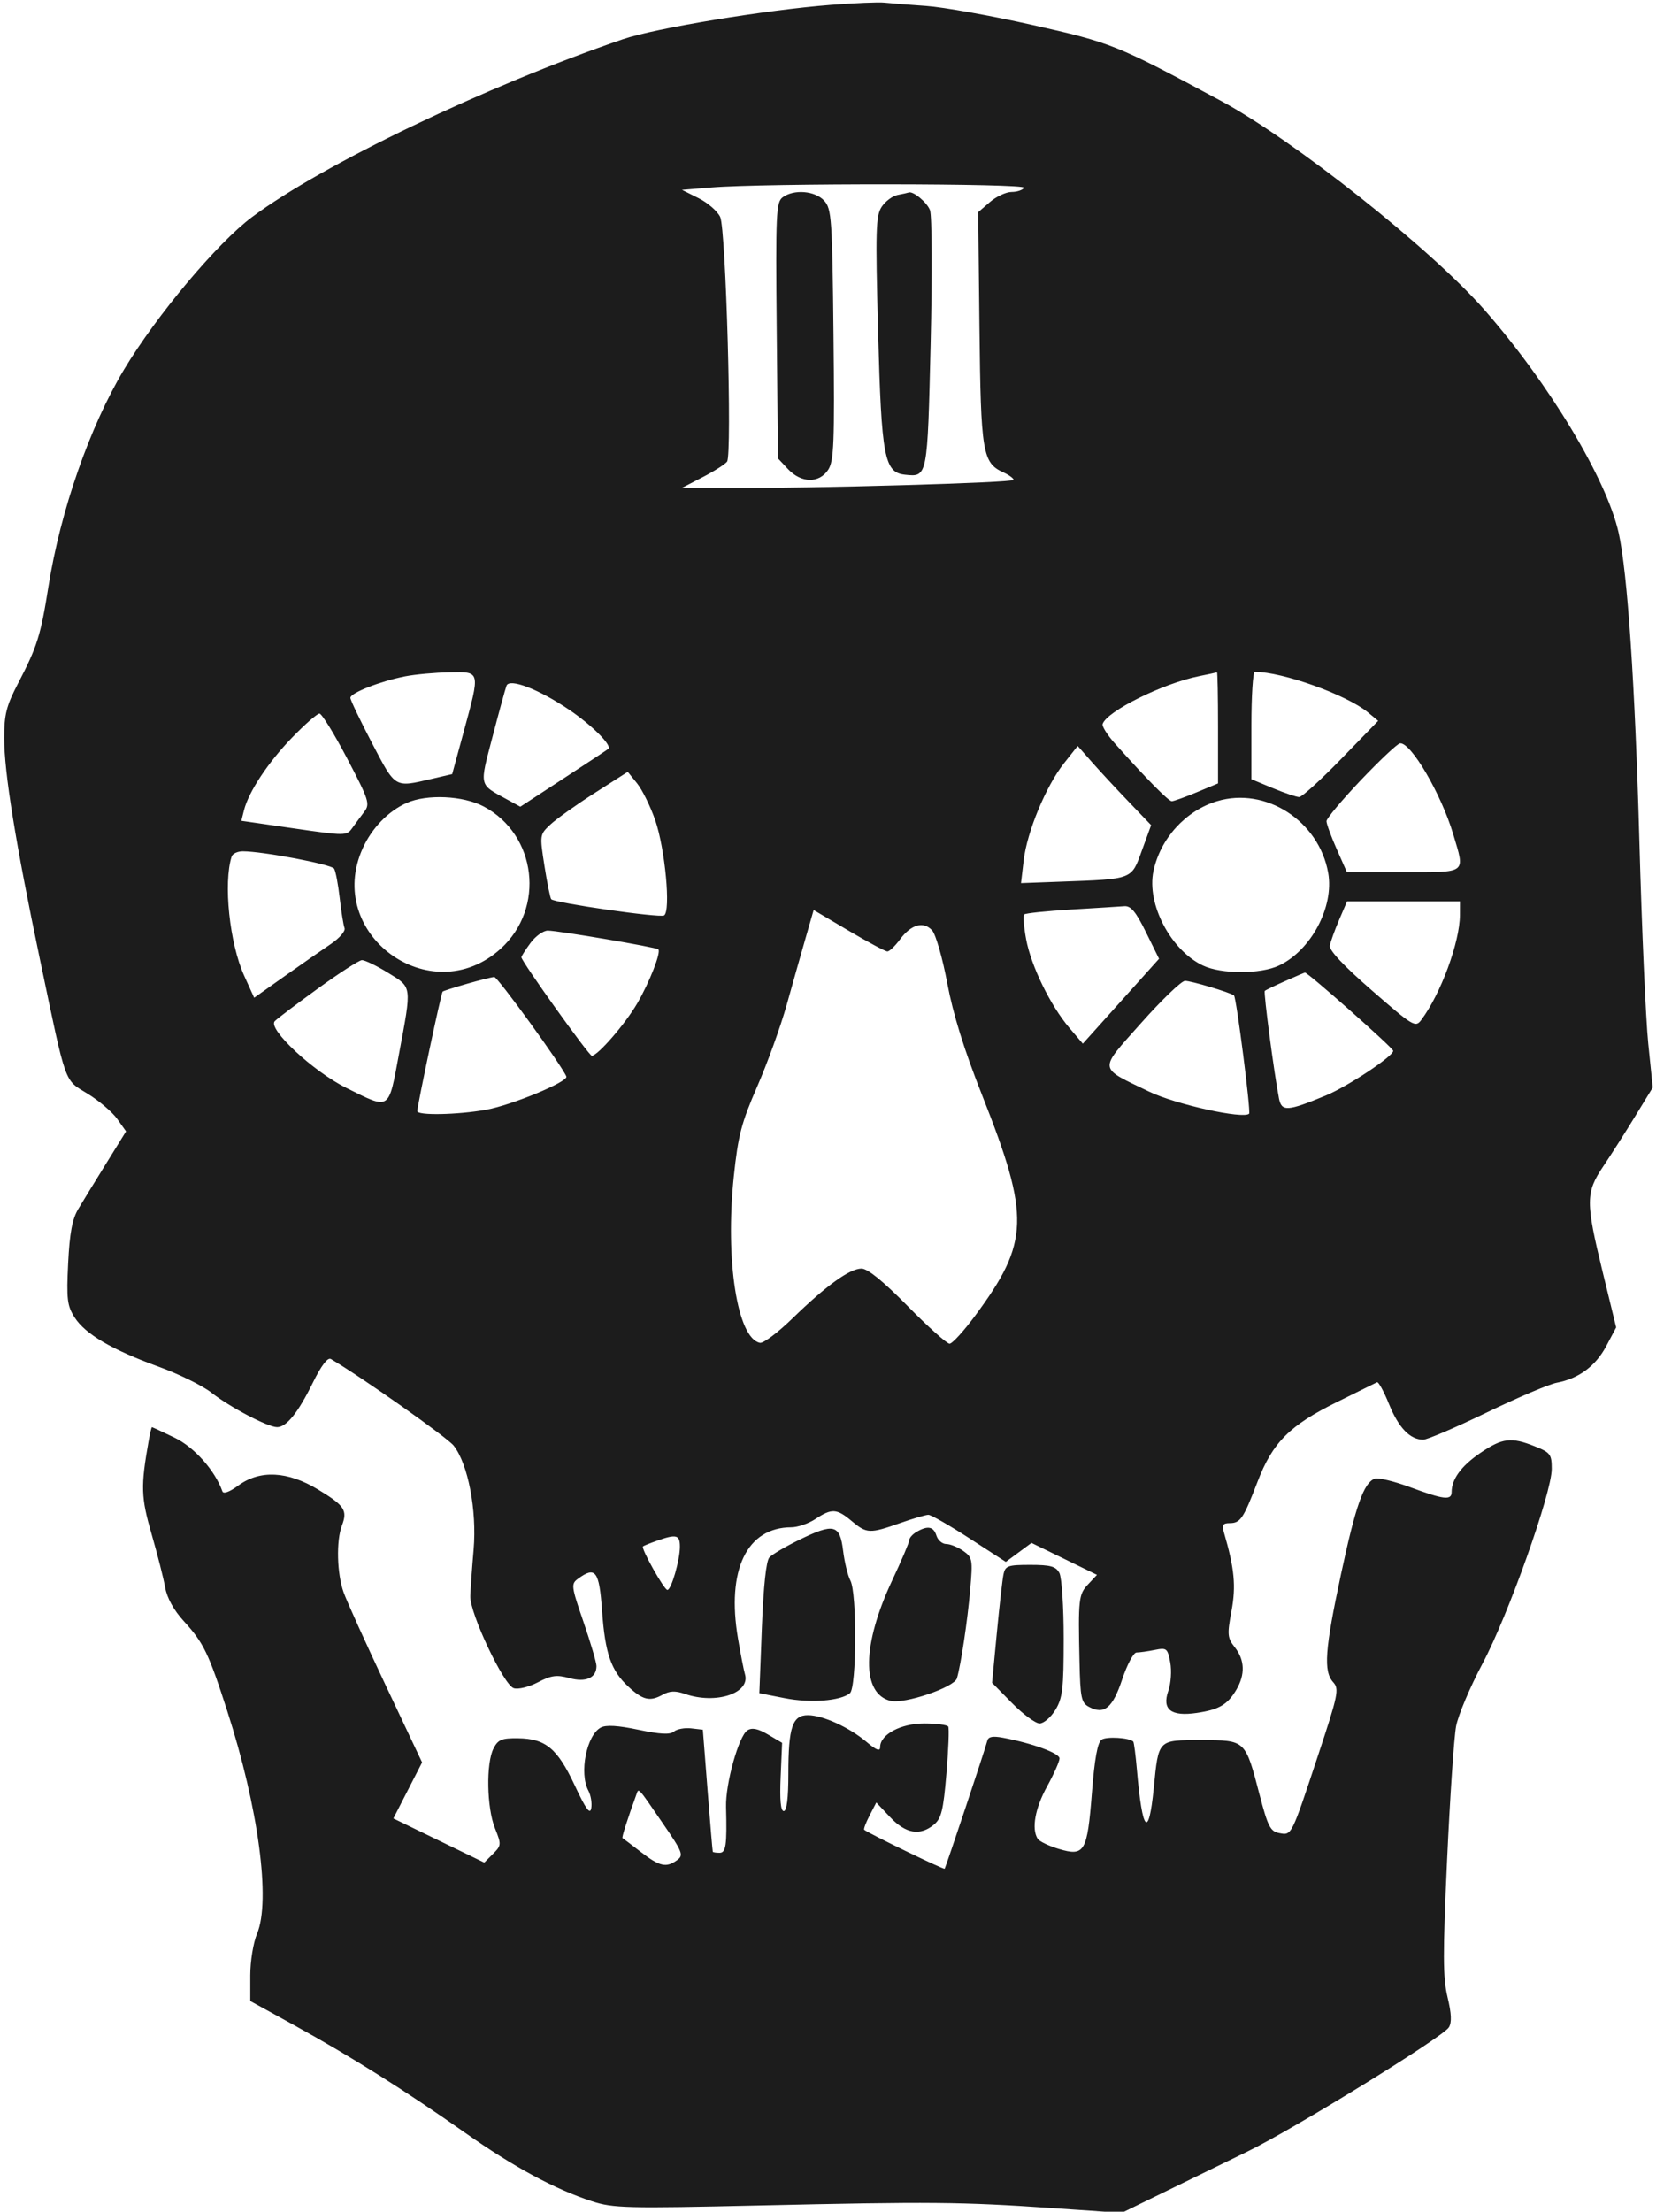 <?xml version="1.0" encoding="UTF-8" standalone="no"?>
<!DOCTYPE svg PUBLIC "-//W3C//DTD SVG 1.1//EN" "http://www.w3.org/Graphics/SVG/1.1/DTD/svg11.dtd">
<svg width="100%" height="100%" viewBox="0 0 397 530" version="1.1" xmlns="http://www.w3.org/2000/svg" xmlns:xlink="http://www.w3.org/1999/xlink" xml:space="preserve" xmlns:serif="http://www.serif.com/" style="fill-rule:evenodd;clip-rule:evenodd;stroke-linejoin:round;stroke-miterlimit:2;">
    <g id="svgPath">
        <path d="M199.126,1.17C183.469,2.396 157.046,6.762 149.34,9.396C116.598,20.586 77.288,39.426 60.438,52.003C52.095,58.23 37.527,75.57 29.727,88.557C21.514,102.232 14.48,122.431 11.607,140.585C9.757,152.274 8.914,154.962 4.354,163.71C1.526,169.136 1,171.192 1,176.823C1,185.14 3.722,201.988 9.577,229.915C16.014,260.616 15.289,258.581 21.037,262.118C23.753,263.789 26.93,266.497 28.097,268.136L30.219,271.116L25.45,278.808C22.827,283.039 19.81,287.959 18.746,289.742C17.315,292.141 16.688,295.519 16.334,302.742C15.914,311.3 16.103,312.89 17.865,315.671C20.409,319.685 26.829,323.455 38.029,327.511C42.87,329.263 48.556,332.057 50.665,333.718C55.074,337.191 64.227,342 66.428,342C68.673,342 71.455,338.55 74.976,331.397C77.025,327.235 78.557,325.215 79.32,325.667C87.039,330.233 107.219,344.463 108.768,346.432C112.217,350.816 114.352,361.941 113.545,371.319C113.157,375.818 112.799,380.85 112.749,382.5C112.625,386.617 120.738,403.782 123.173,404.555C124.24,404.893 126.79,404.269 128.959,403.138C132.174,401.463 133.463,401.289 136.487,402.124C140.436,403.214 143,402.081 143,399.246C143,398.416 141.601,393.664 139.892,388.684C136.935,380.072 136.871,379.568 138.583,378.316C142.775,375.25 143.66,376.433 144.34,386.007C145.064,396.206 146.491,400.329 150.627,404.166C154.12,407.407 155.794,407.81 158.821,406.137C160.568,405.171 161.903,405.119 164.22,405.927C171.612,408.504 179.958,405.759 178.595,401.199C178.315,400.264 177.564,396.422 176.925,392.659C174.132,376.217 179.025,366.019 189.718,365.993C191.248,365.99 193.85,365.093 195.5,364C199.4,361.417 200.601,361.487 204.182,364.5C207.769,367.518 208.488,367.549 215.74,365C218.87,363.9 221.942,363 222.567,363C223.191,363 227.622,365.539 232.413,368.642L241.123,374.285L244.2,372.01L247.278,369.735L255.129,373.563L262.981,377.391L260.859,379.651C258.576,382.08 258.46,383.117 258.789,398.215C258.976,406.847 259.227,408.051 261.038,409.02C264.708,410.985 266.73,409.32 269.015,402.454C270.197,398.904 271.745,396 272.457,396C273.168,396 275.126,395.725 276.809,395.388C279.686,394.813 279.907,394.99 280.54,398.363C280.915,400.359 280.708,403.398 280.075,405.215C278.519,409.678 280.731,411.386 286.897,410.48C292.239,409.694 294.27,408.506 296.384,404.928C298.541,401.275 298.422,397.807 296.035,394.772C294.242,392.492 294.171,391.732 295.226,386.061C296.34,380.068 295.939,375.883 293.423,367.25C292.898,365.45 293.165,365 294.761,365C297.36,365 298.073,363.946 301.459,355.105C305.077,345.656 309.165,341.561 320.586,335.946C325.489,333.535 329.778,331.419 330.118,331.242C330.458,331.066 331.754,333.43 332.998,336.495C335.295,342.154 338.036,345 341.189,345C342.148,345 349.002,342.068 356.42,338.484C363.839,334.901 371.391,331.691 373.204,331.353C378.462,330.371 382.534,327.354 385.081,322.553L387.448,318.092L384.204,304.796C380.103,287.986 380.116,285.786 384.358,279.487C386.205,276.744 389.629,271.375 391.966,267.555L396.217,260.61L395.135,250.055C394.539,244.25 393.582,222.4 393.007,201.5C391.979,164.153 390.162,137.145 388.039,127.674C385.162,114.838 371.466,92.077 355.95,74.345C343.136,59.703 310.097,33.513 292.561,24.098C267.559,10.675 266.53,10.262 247.515,5.982C237.623,3.756 226.148,1.703 222.015,1.419C217.882,1.135 213.375,0.78 212,0.63C210.625,0.48 204.832,0.723 199.126,1.17M170.5,44.927L163.5,45.5L167.5,47.5C169.7,48.6 172.022,50.625 172.66,52C174.032,54.959 175.548,108.898 174.307,110.617C173.863,111.231 171.25,112.898 168.5,114.32L163.5,116.907L174.587,116.953C195.364,117.041 243,115.68 243,115C243,114.626 241.897,113.818 240.548,113.204C235.534,110.919 235.135,108.512 234.805,78.579L234.5,50.844L237.306,48.422C238.849,47.09 241.185,46 242.497,46C243.809,46 245.16,45.55 245.5,45C246.161,43.93 183.414,43.869 170.5,44.927M187.649,47.268C186.058,48.431 185.939,51.058 186.208,79.189L186.5,109.842L188.924,112.421C192.094,115.793 196.39,115.861 198.544,112.573C199.928,110.461 200.093,106.246 199.817,80.176C199.523,52.361 199.363,50.055 197.595,48.103C195.433,45.716 190.354,45.289 187.649,47.268M215.225,46.709C213.974,46.949 212.236,48.237 211.362,49.571C209.959,51.711 209.859,55.234 210.509,79.49C211.317,109.683 211.991,113.24 217,113.759C222.363,114.315 222.339,114.438 223.102,82.385C223.491,66.02 223.424,51.616 222.953,50.376C222.229,48.472 218.855,45.688 217.816,46.136C217.642,46.211 216.476,46.469 215.225,46.709M97.105,162.082C91.155,163.251 84,166.057 84,167.222C84,167.745 86.337,172.634 89.193,178.087C94.892,188.967 94.51,188.737 103.455,186.654L108.409,185.5L111.13,175.5C115.173,160.637 115.253,160.978 107.75,161.11C104.313,161.17 99.522,161.607 97.105,162.082M287.5,162.022C278.785,163.771 265.342,170.431 264.331,173.5C264.15,174.05 265.464,176.138 267.251,178.14C274.727,186.514 280.132,192 280.907,192C281.361,192 284.043,191.04 286.867,189.867L292,187.733L292,174.367C292,167.015 291.887,161.049 291.75,161.11C291.613,161.17 289.7,161.58 287.5,162.022M300,173.867L300,186.733L305.133,188.867C307.957,190.04 310.801,191 311.455,191C312.108,191 316.637,186.891 321.518,181.869L330.394,172.737L327.947,170.719C322.834,166.503 307.474,161 300.816,161C300.367,161 300,166.79 300,173.867M121.431,164.319C121.165,165.011 119.66,170.498 118.087,176.512C114.916,188.629 114.732,187.84 121.622,191.609L124.744,193.317L135.122,186.541C140.83,182.815 145.657,179.624 145.848,179.451C146.761,178.627 141.895,173.767 136.5,170.115C129.169,165.152 122.148,162.451 121.431,164.319M70.027,176.75C64.281,182.68 59.605,189.74 58.496,194.162L57.861,196.689L70.467,198.515C82.848,200.309 83.097,200.307 84.455,198.421C85.215,197.364 86.518,195.6 87.351,194.5C88.75,192.65 88.44,191.692 83.224,181.75C80.122,175.838 77.137,171 76.591,171C76.045,171 73.091,173.588 70.027,176.75M326.25,186.939C321.712,191.711 318,196.139 318,196.779C318,197.419 319.1,200.431 320.445,203.471L322.89,209L336.445,209C351.902,209 351.23,209.51 348.388,199.932C345.536,190.316 338.229,177.83 335.631,178.131C335.009,178.203 330.788,182.167 326.25,186.939M255.068,182.914C250.764,188.349 246.219,199.289 245.411,206.159L244.768,211.627L254.134,211.283C271.736,210.637 271.185,210.847 273.737,203.841L275.962,197.732L270.569,192.116C267.603,189.027 263.642,184.758 261.768,182.629L258.359,178.758L255.068,182.914M142.5,190.075C138.1,192.888 133.343,196.279 131.929,197.61C129.378,200.013 129.367,200.086 130.537,207.539C131.184,211.669 131.913,215.246 132.156,215.489C133.061,216.394 158.187,220.003 159.205,219.374C160.855,218.354 159.454,203.372 157.066,196.5C155.919,193.2 153.972,189.254 152.74,187.731L150.5,184.961L142.5,190.075M97.5,192.408C93.109,194.354 89.17,198.41 86.975,203.246C77.641,223.808 103.253,242.511 120.012,227.37C130.785,217.637 128.681,199.987 115.944,193.252C111.035,190.656 102.349,190.259 97.5,192.408M291.764,191.996C284.215,194.269 278.145,200.953 276.509,208.794C274.868,216.661 280.677,227.721 288.368,231.37C292.801,233.474 302.199,233.474 306.632,231.37C314.321,227.722 319.853,217.298 318.41,209.18C316.192,196.71 303.434,188.482 291.764,191.996M55.537,205.25C53.509,211.584 55.029,226.066 58.533,233.799L60.934,239.098L68.217,233.94C72.223,231.103 77.208,227.633 79.295,226.228C81.382,224.824 82.87,223.104 82.602,222.405C82.334,221.707 81.812,218.46 81.442,215.19C81.072,211.92 80.468,208.757 80.1,208.161C79.463,207.131 63.049,204.013 58.219,204.004C56.964,204.002 55.757,204.563 55.537,205.25M321.018,220.458C319.967,222.91 318.97,225.679 318.803,226.611C318.606,227.715 322.121,231.458 328.877,237.339C338.771,245.953 339.322,246.283 340.707,244.436C345.396,238.185 349.964,225.79 349.988,219.25L350,216L322.929,216L321.018,220.458M256.785,217.958C250.892,218.309 245.827,218.84 245.53,219.136C245.233,219.433 245.443,222.112 245.997,225.088C247.187,231.487 251.821,240.983 256.349,246.301L259.585,250.102L277.861,229.756L274.716,223.378C272.295,218.469 271.102,217.037 269.535,217.16C268.416,217.247 262.678,217.607 256.785,217.958M193.131,224.787C192.068,228.479 190.025,235.698 188.59,240.828C187.155,245.959 183.986,254.738 181.547,260.339C177.734,269.096 176.947,272.111 175.923,281.888C173.818,301.991 176.759,320.721 182.188,321.791C183,321.951 186.507,319.318 189.981,315.939C198.068,308.075 203.716,304 206.527,304C208.008,304 211.719,307.013 217.61,313C222.482,317.95 226.995,322 227.639,322C228.283,322 231.057,318.962 233.802,315.25C246.795,297.677 246.986,291.631 235.461,262.5C231.122,251.533 228.488,243.072 227.088,235.604C225.965,229.611 224.335,223.923 223.466,222.962C221.396,220.675 218.421,221.512 215.742,225.135C214.577,226.711 213.229,228 212.746,228C212.264,228 208.088,225.767 203.466,223.037L195.063,218.073L193.131,224.787M127.188,225.96C125.985,227.587 125,229.135 125,229.398C125,230.363 141.192,253 141.882,253C143.289,253 149.881,245.4 152.768,240.449C155.712,235.4 158.528,228.194 157.829,227.496C157.328,226.995 133.779,223 131.327,223C130.254,223 128.391,224.332 127.188,225.96M76.285,236.838C71.216,240.502 66.535,244.042 65.881,244.704C64.088,246.52 75.057,256.756 83.03,260.705C93.643,265.963 93.09,266.322 95.668,252.5C98.748,235.991 98.844,236.691 92.985,233.086C90.227,231.389 87.414,230.04 86.735,230.088C86.056,230.136 81.353,233.174 76.285,236.838M308.032,235.122C305.574,236.212 303.403,237.263 303.208,237.458C302.872,237.795 305.463,257.406 306.616,263.249C307.242,266.422 308.636,266.332 317.832,262.527C323.101,260.347 333.984,253.137 333.995,251.82C334,251.14 313.454,232.938 312.831,233.071C312.649,233.109 310.489,234.033 308.032,235.122M112,235.738C108.975,236.606 106.328,237.453 106.119,237.622C105.777,237.897 100.148,264.42 100.043,266.25C99.98,267.352 109.726,267.163 116.566,265.931C122.717,264.822 136.27,259.209 135.779,257.973C134.772,255.436 119.308,234.09 118.5,234.122C117.95,234.144 115.025,234.871 112,235.738M273.552,245.167C263.262,256.749 263.13,255.634 275.5,261.603C281.807,264.647 298.096,268.237 299.451,266.883C299.903,266.431 296.396,239.017 295.827,238.555C294.947,237.84 285.446,235.006 284.072,235.048C283.207,235.075 278.474,239.628 273.552,245.167M35.646,345.25C33.701,356.218 33.78,358.755 36.341,367.622C37.752,372.505 39.217,378.268 39.598,380.43C40.036,382.915 41.658,385.856 44.011,388.43C48.813,393.682 49.995,396.119 54.475,410C61.95,433.163 64.942,455.49 61.628,463.372C60.721,465.528 60,469.964 60,473.381L60,479.519L70.75,485.436C84.183,492.83 97.305,501.089 111.5,511.084C123.165,519.297 133.013,524.612 141.956,527.522C146.958,529.15 150.29,529.233 181.956,528.515C223.156,527.582 230.392,527.647 252.209,529.138L268.917,530.28L279.209,525.258C284.869,522.496 293.775,518.157 299,515.614C310.195,510.168 345.834,488.21 347.33,485.838C348.061,484.68 347.968,482.535 347.016,478.565C345.892,473.881 345.875,468.356 346.914,445.717C347.6,430.748 348.571,416.325 349.071,413.668C349.571,411.01 352.42,404.26 355.402,398.668C361.54,387.159 372,357.758 372,352.015C372,348.514 371.685,348.091 367.98,346.609C362.263,344.321 360.16,344.578 354.835,348.212C350.314,351.297 348,354.457 348,357.547C348,359.593 346.124,359.374 338.069,356.388C334.194,354.952 330.367,354.029 329.564,354.337C326.917,355.353 325.001,360.781 321.479,377.24C317.609,395.326 317.234,400.496 319.602,403.113C321.084,404.75 320.81,406.075 315.967,420.692C309.517,440.16 309.672,439.851 306.652,439.274C304.546,438.871 303.942,437.695 301.976,430.156C298.515,416.883 298.639,417 287.952,417C277.498,417 277.76,416.735 276.591,428.5C275.369,440.796 273.855,439.14 272.551,424.081C272.245,420.551 271.851,417.518 271.675,417.341C270.74,416.407 265.306,416.074 264.095,416.877C263.119,417.525 262.407,421.425 261.762,429.655C260.649,443.856 260.017,444.919 253.793,443.061C251.432,442.356 249.169,441.266 248.765,440.639C247.245,438.281 248.135,433.321 251.018,428.09C252.658,425.115 254,422.095 254,421.379C254,420.123 247.495,417.746 240.432,416.421C237.977,415.961 236.928,416.162 236.688,417.141C236.211,419.088 226.753,447.438 226.456,447.812C226.243,448.081 208.069,439.282 207.176,438.477C206.998,438.317 207.579,436.781 208.467,435.065L210.081,431.943L213.408,435.472C217.14,439.428 220.56,440.008 223.893,437.25C225.672,435.778 226.148,433.834 226.89,425C227.376,419.225 227.572,414.163 227.327,413.75C227.082,413.337 224.494,413 221.576,413C215.946,413 211,415.648 211,418.661C211,419.765 210.115,419.431 207.75,417.434C203.608,413.938 197.292,411.05 193.725,411.022C189.974,410.992 189,413.887 189,425.065C189,430.901 188.618,434 187.899,434C187.159,434 186.913,431.319 187.149,425.824L187.5,417.647L184.124,415.658C181.715,414.239 180.304,413.949 179.198,414.647C177.118,415.959 173.916,427.399 174.061,433C174.299,442.198 174.044,444 172.5,444C171.675,444 170.947,443.887 170.883,443.75C170.819,443.613 170.256,436.975 169.633,429L168.5,414.5L165.69,414.178C164.144,414.001 162.29,414.344 161.57,414.942C160.621,415.729 158.286,415.612 153.065,414.514C148.144,413.478 145.29,413.309 144.04,413.979C140.606,415.816 138.816,424.92 141.063,429.117C141.647,430.21 141.958,432.092 141.752,433.302C141.473,434.948 140.477,433.576 137.786,427.836C133.63,418.973 130.81,416.635 124.176,416.555C120.27,416.508 119.406,416.868 118.312,419C116.503,422.526 116.687,433.176 118.641,438.061C120.224,442.017 120.208,442.237 118.193,444.252L116.103,446.341L105.203,441.054L94.304,435.766L97.749,429.052L101.193,422.338L92.489,403.919C87.702,393.788 83.158,383.756 82.392,381.624C80.777,377.128 80.571,369.259 81.972,365.574C83.363,361.915 82.626,360.802 76.255,356.941C68.951,352.514 62.283,352.187 57.107,356C55.037,357.525 53.559,358.065 53.319,357.386C51.541,352.368 46.577,346.801 41.847,344.519C38.975,343.133 36.535,342 36.424,342C36.313,342 35.963,343.462 35.646,345.25M191.581,369.013C188.325,370.606 185.118,372.493 184.454,373.205C183.677,374.038 183.032,380.077 182.645,390.124L182.044,405.749L188.125,406.945C194.278,408.155 201.461,407.613 203.75,405.764C205.384,404.445 205.483,381.772 203.869,378.755C203.247,377.593 202.459,374.36 202.119,371.571C201.352,365.287 199.908,364.936 191.581,369.013M219.75,367.08C218.787,367.641 218,368.518 218,369.03C218,369.543 216.147,373.908 213.882,378.731C206.657,394.116 206.488,405.829 213.467,407.581C216.786,408.414 228.763,404.358 229.402,402.184C230.37,398.888 231.944,388.384 232.592,380.894C233.216,373.682 233.128,373.203 230.902,371.644C229.611,370.74 227.785,370 226.845,370C225.904,370 224.849,369.1 224.5,368C223.801,365.798 222.413,365.529 219.75,367.08M157.5,369.216C155.85,369.798 154.343,370.407 154.151,370.569C153.62,371.018 159.218,381 160.001,381C160.936,381 163,373.867 163,370.634C163,367.787 162.164,367.571 157.5,369.216M240.568,377.25C240.31,378.488 239.588,384.846 238.964,391.379L237.83,403.259L242.627,408.129C245.266,410.808 248.236,413 249.227,413C250.218,413 251.921,411.538 253.011,409.75C254.733,406.925 254.993,404.693 254.996,392.684C254.998,385.065 254.536,378.001 253.965,376.934C253.12,375.355 251.839,375 246.984,375C241.624,375 240.992,375.222 240.568,377.25M152.54,430.107C150.444,435.868 149.02,440.336 149.239,440.463C149.383,440.546 151.365,442.051 153.644,443.807C158.179,447.301 159.735,447.646 162.348,445.735C163.934,444.575 163.649,443.845 158.936,436.985C152.716,427.931 153.159,428.406 152.54,430.107" style="fill:rgb(28,28,28);"/>
    </g>
</svg>
